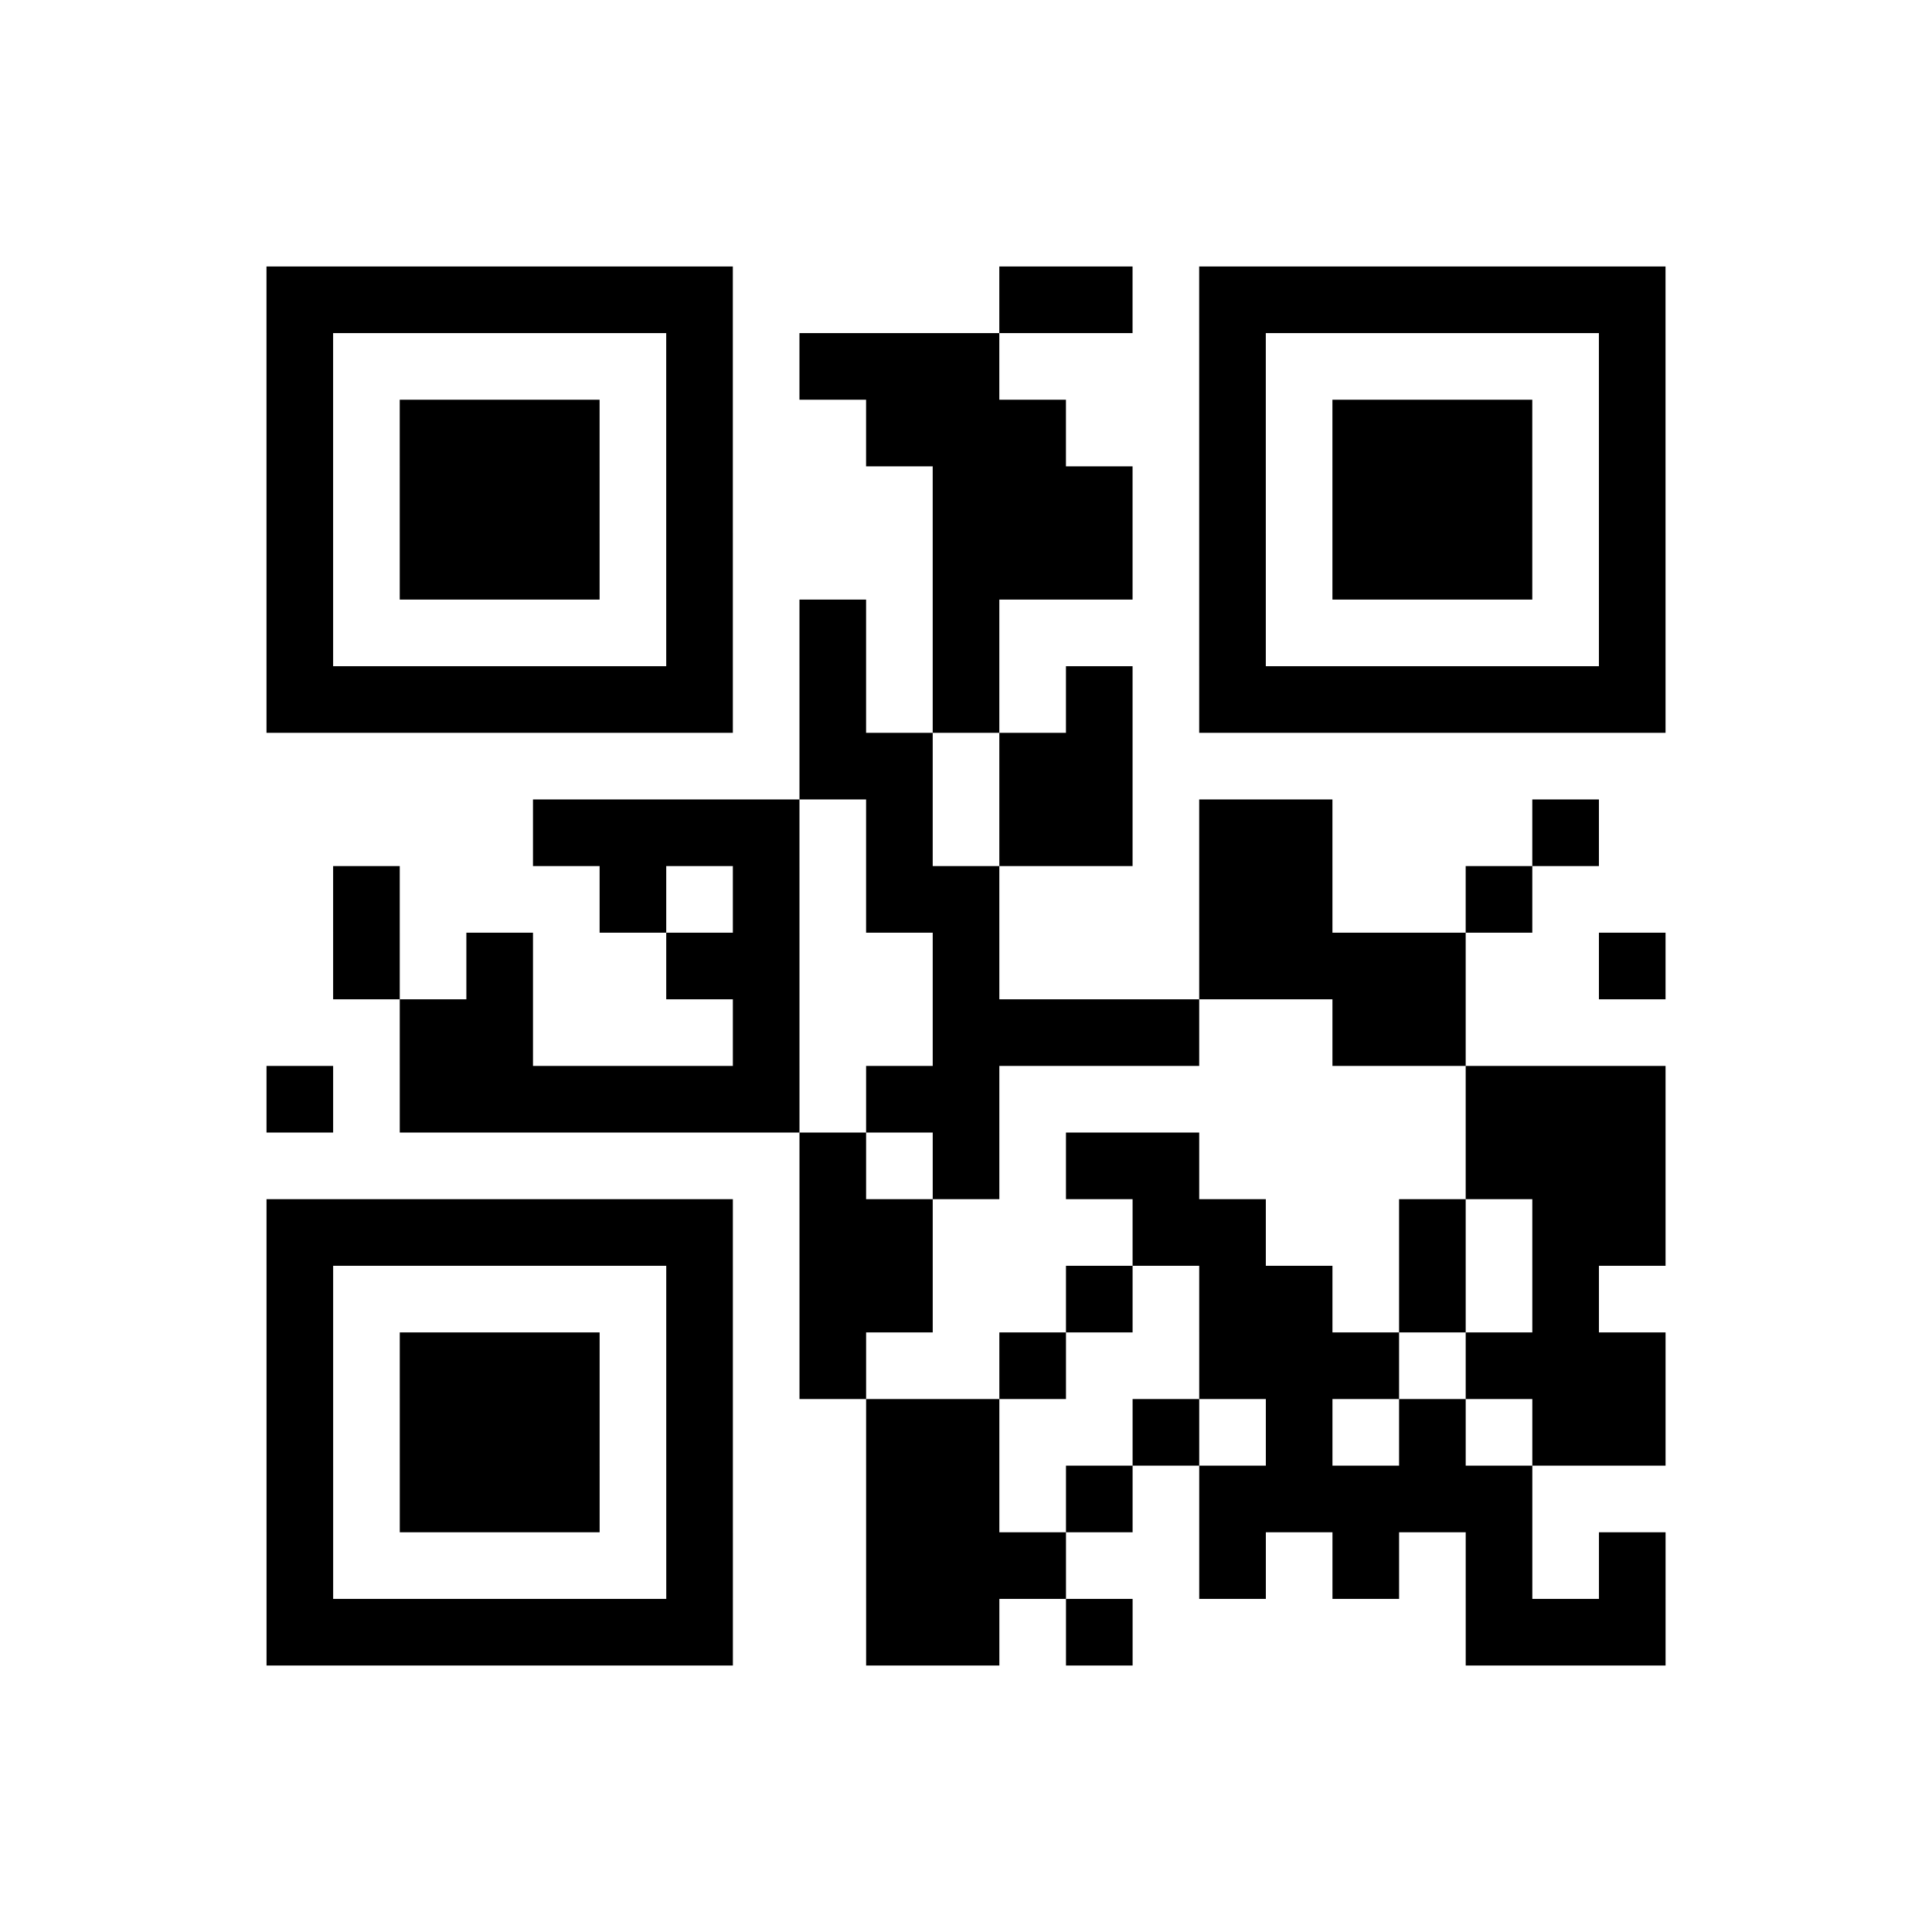 <?xml version="1.0" encoding="UTF-8"?>
<svg xmlns="http://www.w3.org/2000/svg" height="174" width="174" class="pyqrcode"><path transform="scale(6)" stroke="#000" class="pyqrline" d="M4 4.5h7m4 0h2m1 0h7m-21 1h1m5 0h1m1 0h3m3 0h1m5 0h1m-21 1h1m1 0h3m1 0h1m2 0h3m2 0h1m1 0h3m1 0h1m-21 1h1m1 0h3m1 0h1m3 0h3m1 0h1m1 0h3m1 0h1m-21 1h1m1 0h3m1 0h1m3 0h3m1 0h1m1 0h3m1 0h1m-21 1h1m5 0h1m1 0h1m1 0h1m3 0h1m5 0h1m-21 1h7m1 0h1m1 0h1m1 0h1m1 0h7m-13 1h2m1 0h2m-9 1h4m1 0h1m1 0h2m1 0h2m3 0h1m-19 1h1m3 0h1m1 0h1m1 0h2m3 0h2m2 0h1m-18 1h1m1 0h1m2 0h2m2 0h1m3 0h4m2 0h1m-19 1h2m3 0h1m2 0h4m2 0h2m-18 1h1m1 0h6m1 0h2m7 0h3m-13 1h1m1 0h1m1 0h2m4 0h3m-21 1h7m1 0h2m3 0h2m2 0h1m1 0h2m-21 1h1m5 0h1m1 0h2m2 0h1m1 0h2m1 0h1m1 0h1m-20 1h1m1 0h3m1 0h1m1 0h1m2 0h1m2 0h3m1 0h3m-21 1h1m1 0h3m1 0h1m2 0h2m2 0h1m1 0h1m1 0h1m1 0h2m-21 1h1m1 0h3m1 0h1m2 0h2m1 0h1m1 0h5m-19 1h1m5 0h1m2 0h3m2 0h1m1 0h1m1 0h1m1 0h1m-21 1h7m2 0h2m1 0h1m5 0h3"/></svg>
